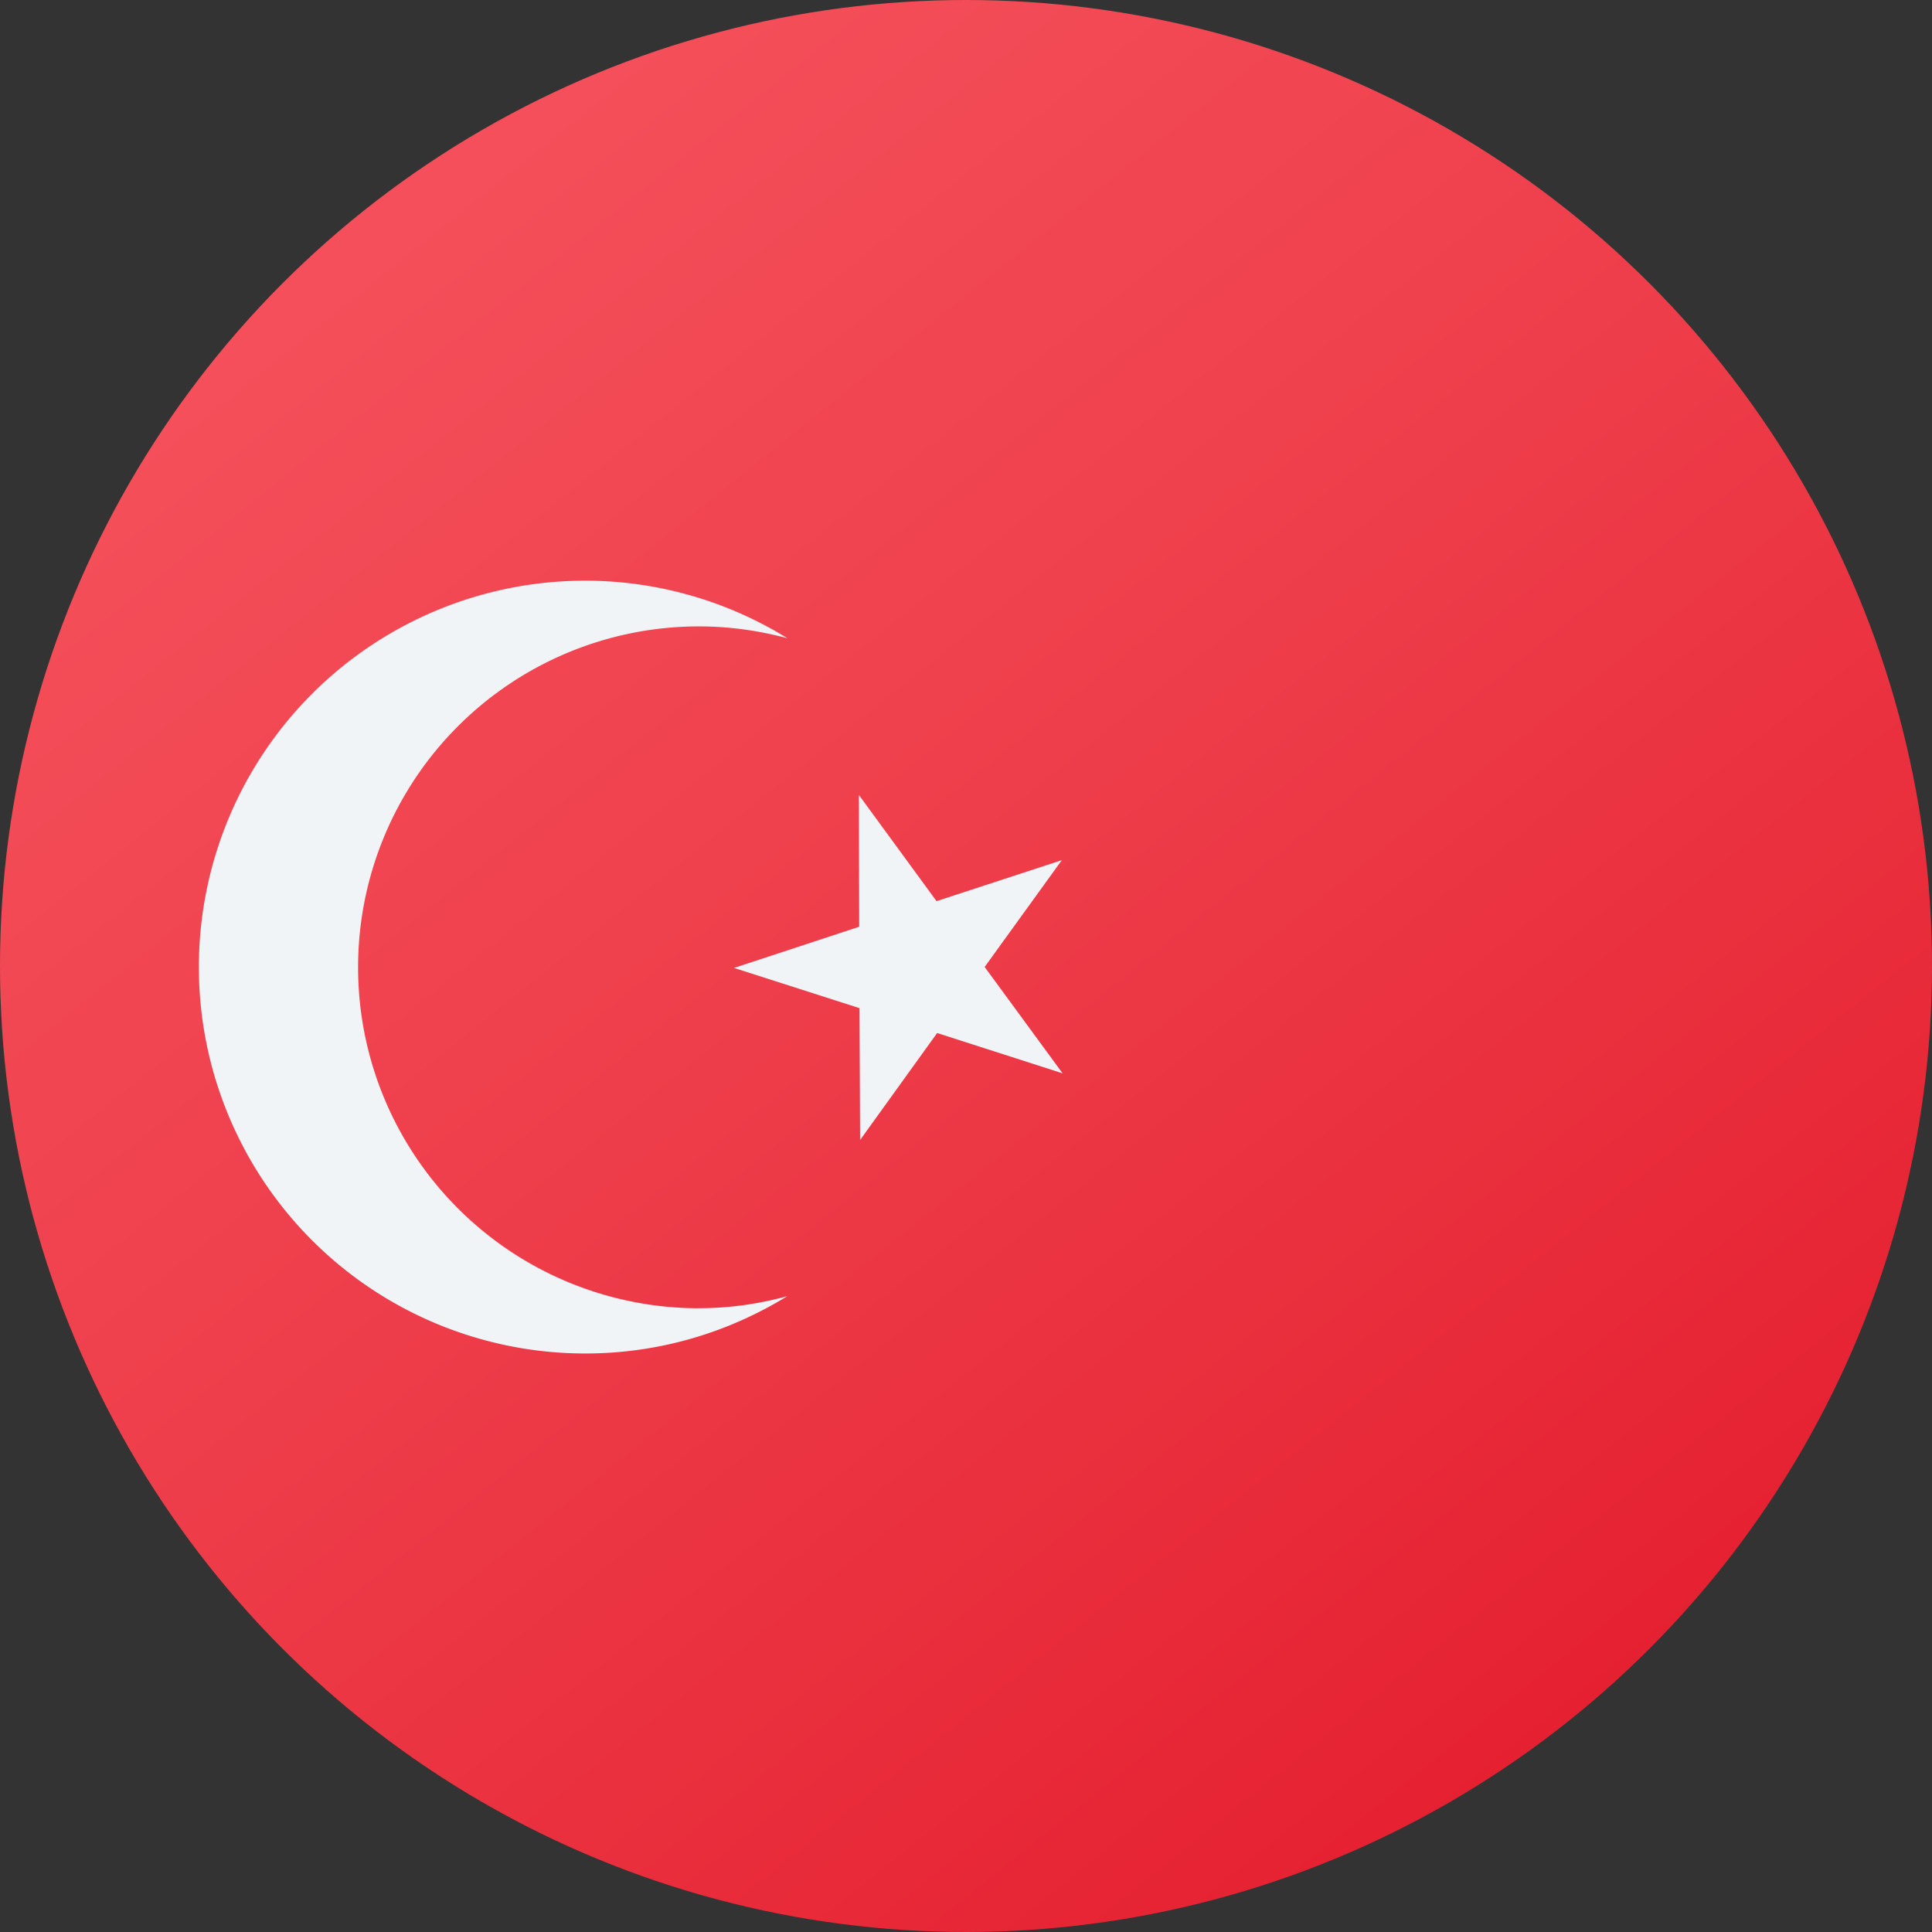 <svg width="32" height="32" viewBox="0 0 32 32" xmlns="http://www.w3.org/2000/svg">
    <rect x="0" y="0" width="32" height="32" fill="#333333" stroke="none"/>
    <defs>
        <linearGradient x1="19.74%" y1="12.217%" x2="82.252%" y2="90.272%" id="k1ethm82oa">
            <stop stop-color="#F44F5A" offset=".8%"/>
            <stop stop-color="#EE3D4A" offset="44.7%"/>
            <stop stop-color="#E52030" offset="100%"/>
        </linearGradient>
    </defs>
    <g fill-rule="nonzero" fill="none">
        <circle fill="url(#k1ethm82oa)" cx="16" cy="16" r="16"/>
        <path fill="#F0F4F7" d="m14.231 15.35-.006-2.184 1.287 1.76 2.075-.679-1.278 1.769 1.291 1.762-2.078-.668-1.276 1.772-.01-2.184-2.078-.666z"/>
        <path d="M11.578 21.669a5.647 5.647 0 1 1 0-11.294c.507 0 .994.071 1.463.196a6.364 6.364 0 0 0-3.347-.953 6.4 6.4 0 0 0 0 12.8c1.228 0 2.372-.35 3.347-.95-.469.129-.957.2-1.463.2z" fill="#F0F4F7"/>
    </g>
</svg>
